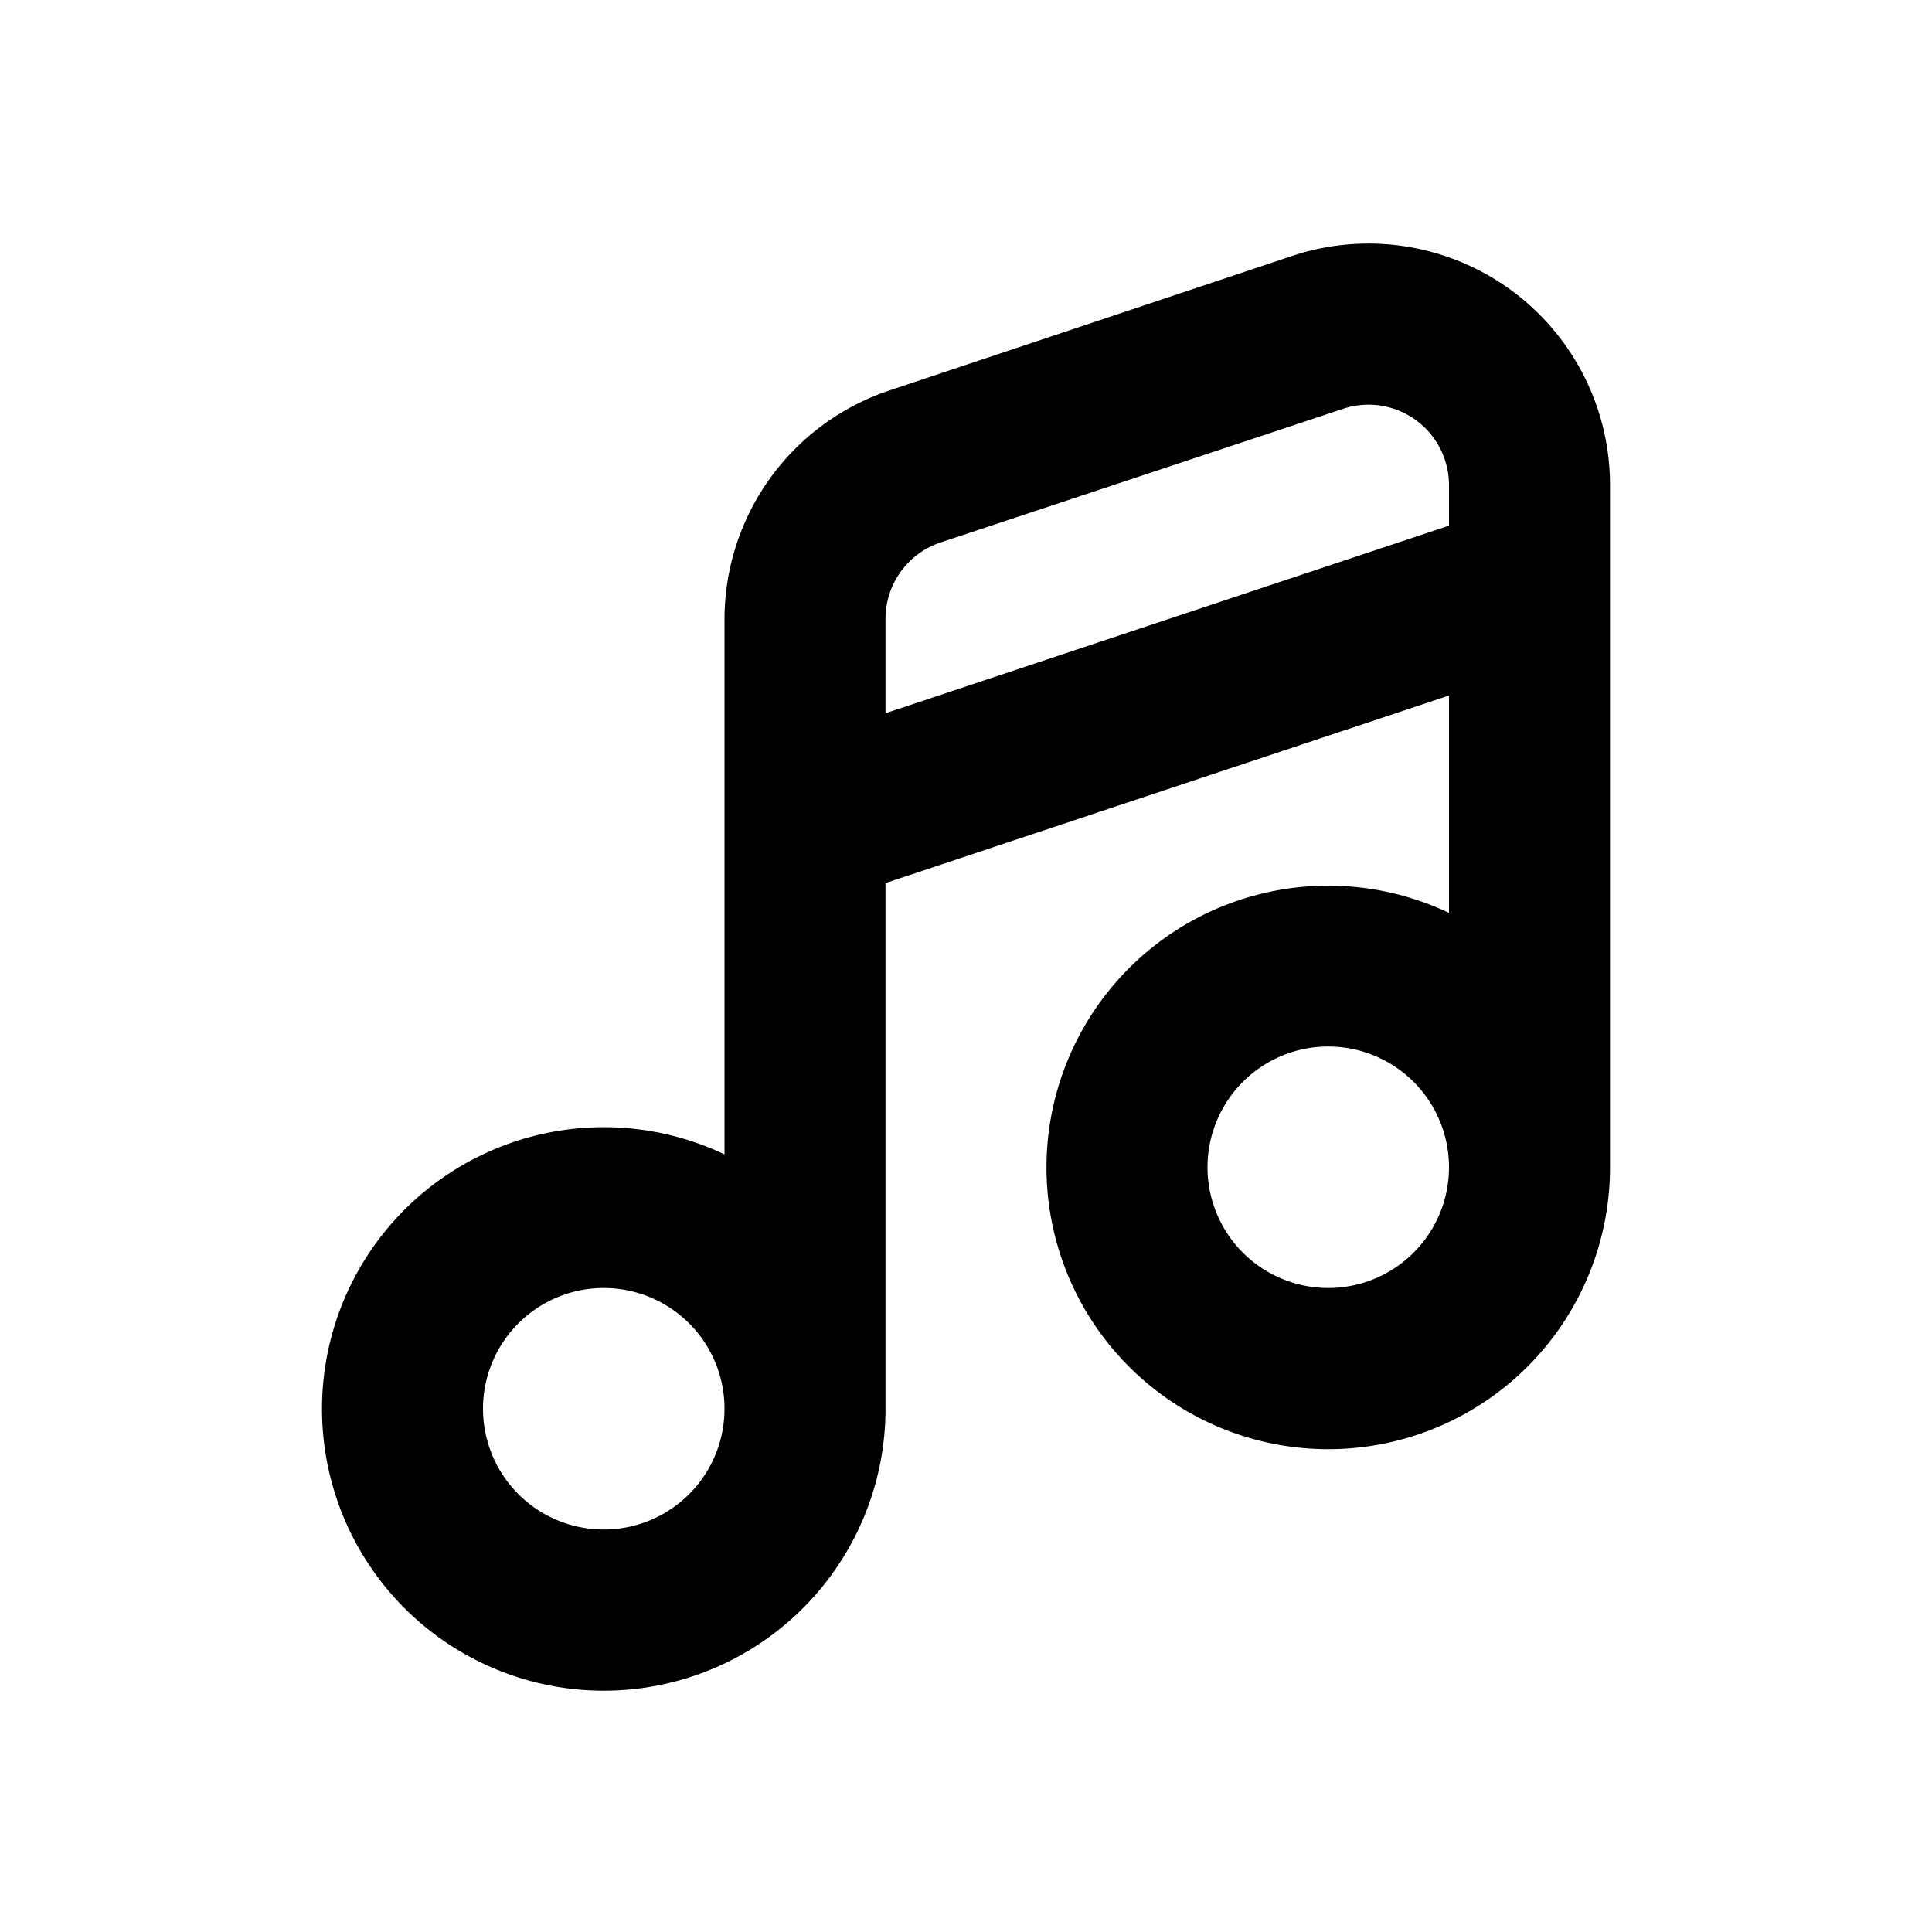 <svg xmlns="http://www.w3.org/2000/svg" viewBox="0 0 24 24" fill="currentColor"><path fill-rule="evenodd" d="M18 11.34v-2.7l-7 2.33v6.53a3.5 3.5 0 1 1-2-3.16V7.69a3 3 0 0 1 2.05-2.84l5-1.67A3 3 0 0 1 20 6.02v8.48a3.5 3.5 0 1 1-2-3.16Zm-1.32-6.26-5 1.66a1 1 0 0 0-.68.95v1.17l7-2.33v-.5a1 1 0 0 0-1.32-.95ZM18 14.5a1.5 1.5 0 1 0-3 0 1.5 1.5 0 0 0 3 0Zm-9 3a1.5 1.5 0 1 0-3 0 1.5 1.5 0 0 0 3 0Z"/></svg>